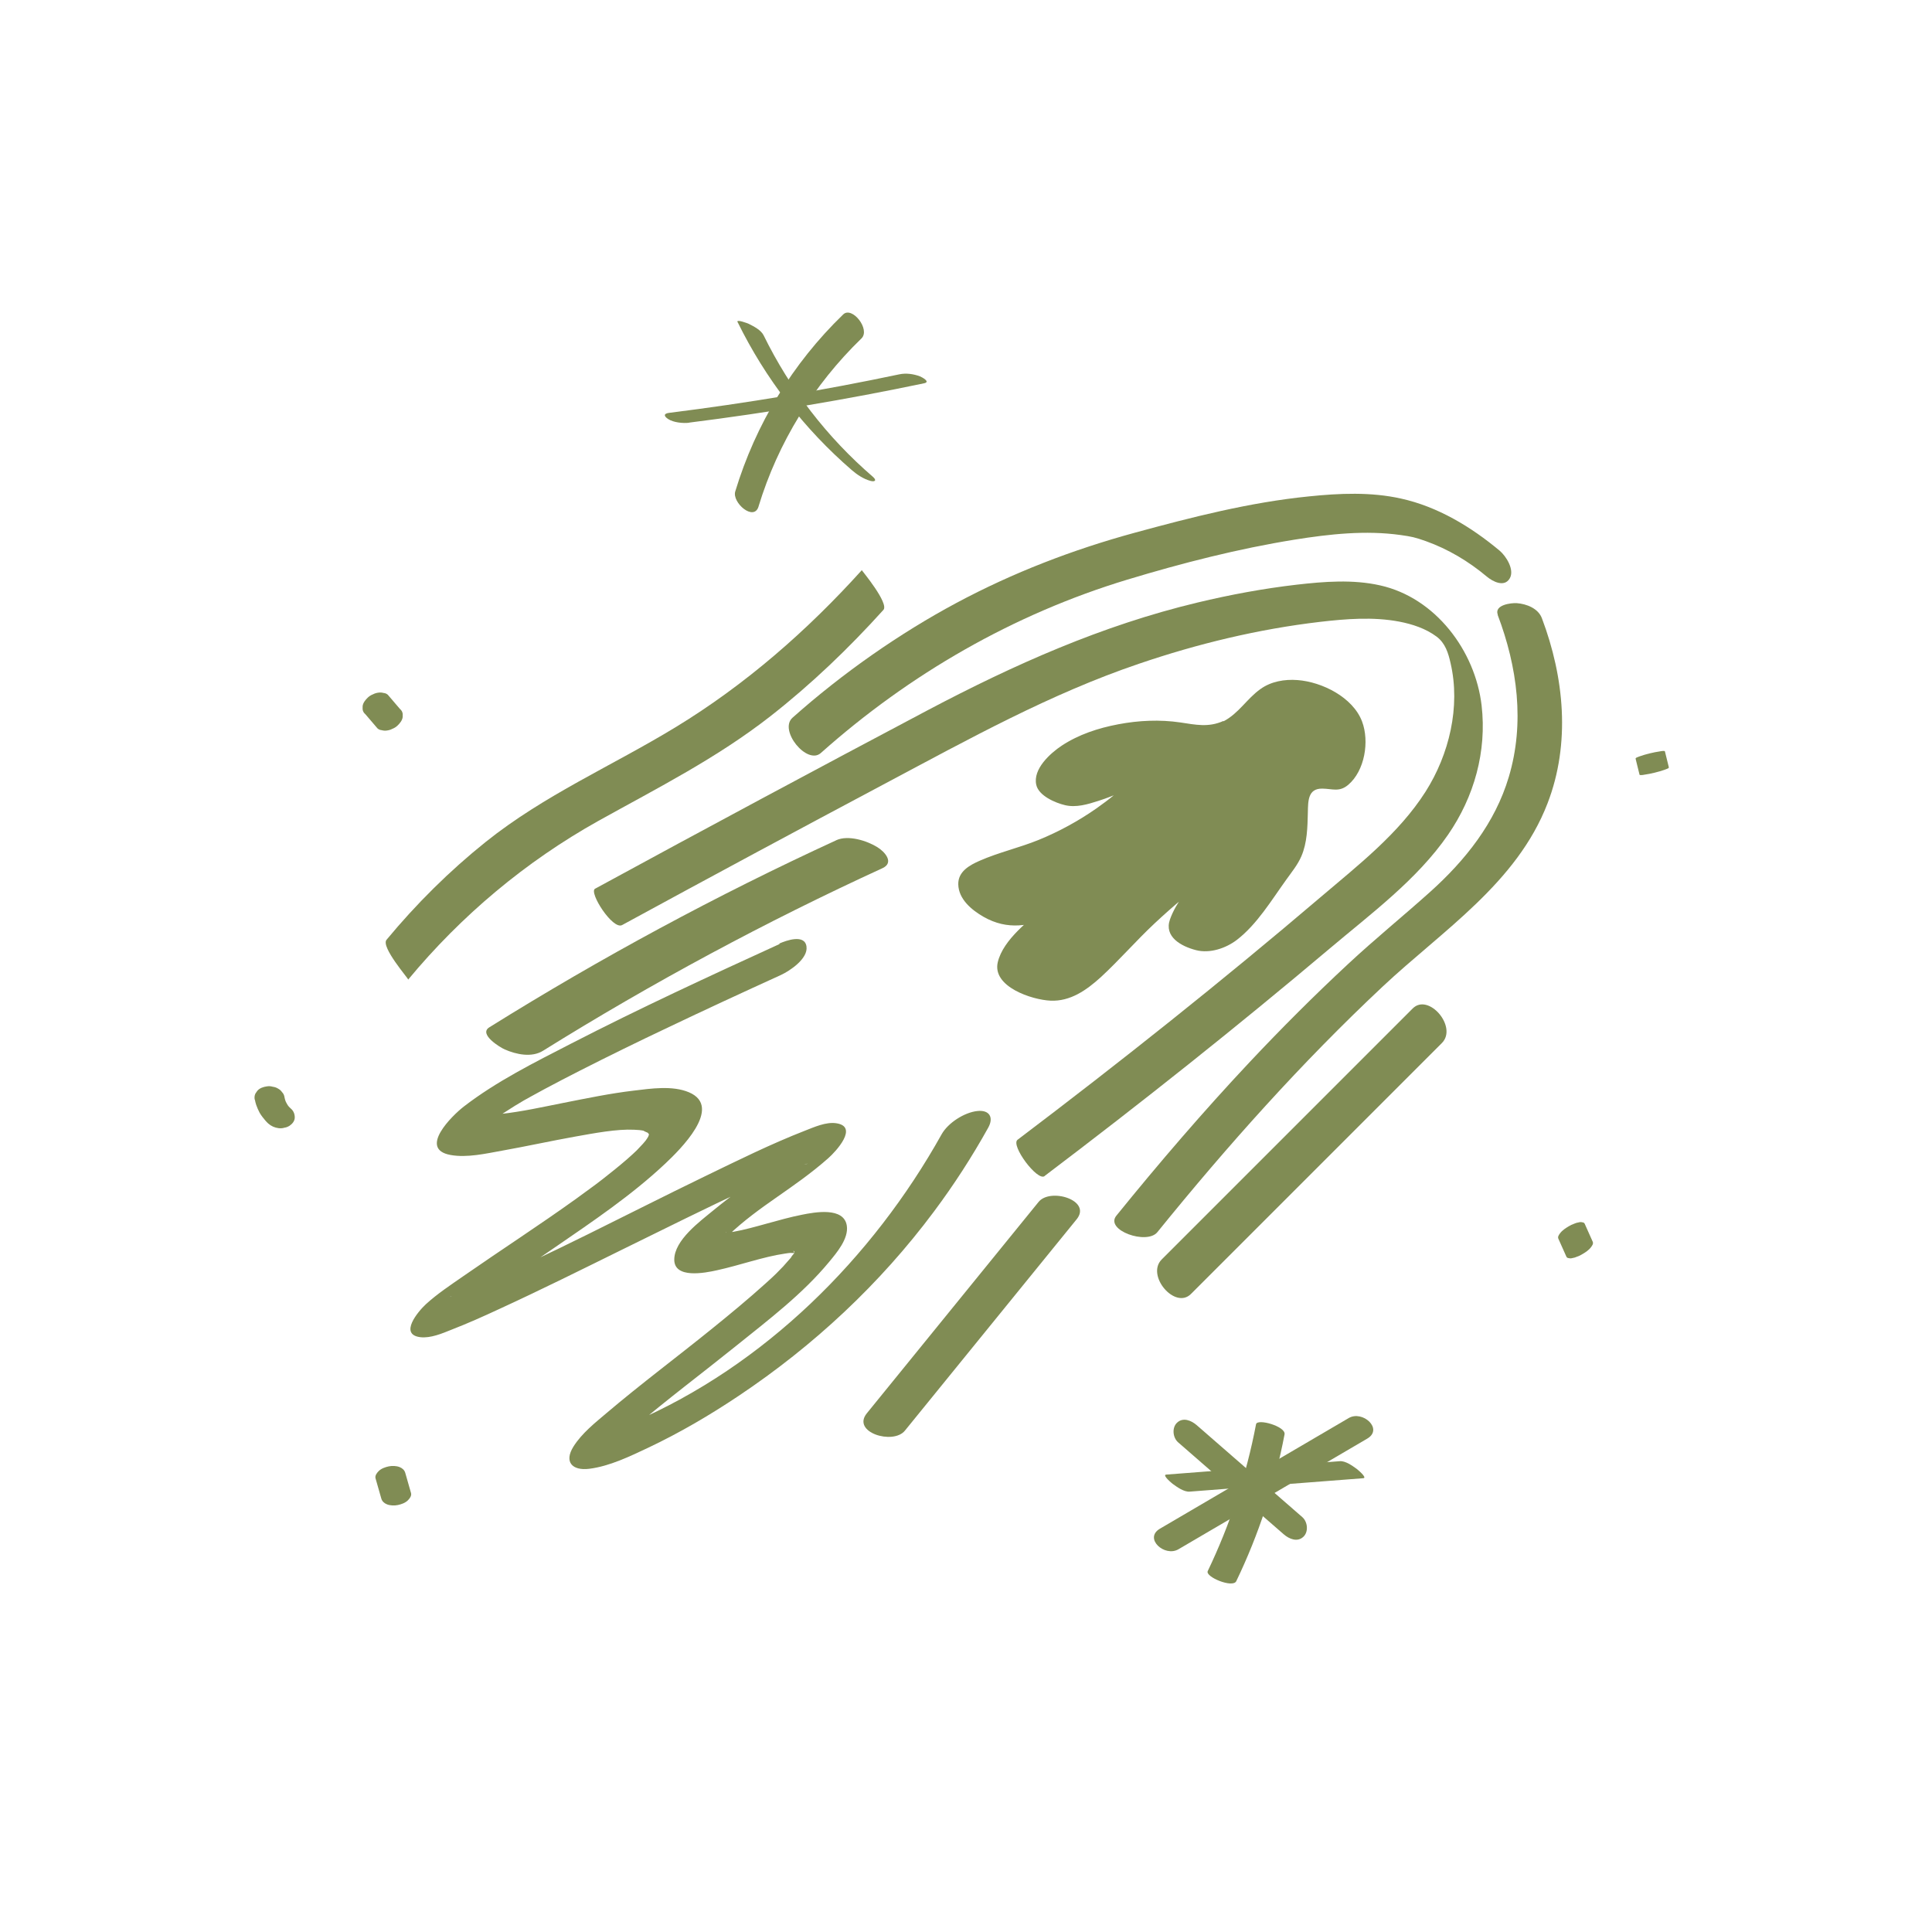 <?xml version="1.0" encoding="UTF-8"?><svg id="Calque_2" xmlns="http://www.w3.org/2000/svg" viewBox="0 0 160 160"><defs><style>.cls-1{fill:none;}.cls-1,.cls-2{stroke-width:0px;}.cls-2{fill:#808c54;}</style></defs><g id="team"><rect class="cls-1" width="160" height="160"/></g><g id="energie"><path class="cls-2" d="M33.8,81.13c4.41-5.32,9.73-9.78,15.76-13.15,4.91-2.73,9.81-5.2,14.26-8.68,3.37-2.64,6.47-5.61,9.34-8.79.49-.54-1.8-3.28-1.79-3.29-4.53,5.02-9.65,9.49-15.43,13.01-5.26,3.2-10.86,5.61-15.71,9.49-3.01,2.41-5.76,5.14-8.22,8.11-.49.59,1.84,3.24,1.79,3.29h0Z"/><path class="cls-2" d="M67.98,62.36c7.34-6.54,15.97-11.51,25.39-14.36,4.53-1.37,9.18-2.56,13.85-3.31,2.88-.46,5.87-.79,8.78-.38.91.13,1.16.18,2.07.5,1.85.66,3.56,1.68,5.06,2.94.5.42,1.46.91,1.9.15.42-.72-.31-1.85-.83-2.29-2.37-1.98-5.13-3.65-8.17-4.32-2.5-.56-5.11-.44-7.64-.18-4.89.49-9.69,1.72-14.42,3.01-5.13,1.4-10.07,3.3-14.76,5.81s-9.44,5.82-13.58,9.51c-1.16,1.04,1.21,3.94,2.35,2.92h0Z"/><path class="cls-2" d="M124.03,50.92c1.63,4.3,2.26,8.96.92,13.43-1.13,3.8-3.6,6.9-6.52,9.52-2.24,2.01-4.57,3.9-6.77,5.95-2.82,2.62-5.55,5.35-8.18,8.15-3.84,4.09-7.5,8.35-11.03,12.71-.97,1.2,2.53,2.44,3.4,1.36,5.79-7.15,11.94-14.04,18.66-20.34,4.96-4.65,11.11-8.57,13.65-15.17,1.92-4.97,1.38-10.44-.47-15.34-.31-.81-1.27-1.18-2.08-1.24-.46-.03-1.88.14-1.57.96h0Z"/><path class="cls-2" d="M86.51,97.39c8.02-6.07,15.9-12.33,23.59-18.82,3.42-2.89,7.25-5.71,9.82-9.44,2.17-3.15,3.22-6.9,2.78-10.71-.53-4.54-3.83-8.92-8.4-9.94-2.26-.51-4.63-.32-6.91-.06-2.76.32-5.51.83-8.22,1.48-7.9,1.89-15.16,5.13-22.31,8.9-9.22,4.88-18.42,9.81-27.58,14.8-.54.29,1.46,3.43,2.24,3.01,7.27-3.96,14.56-7.88,21.86-11.76,6.85-3.64,13.57-7.38,20.94-9.88,4.87-1.66,9.89-2.87,15-3.47,2.17-.25,4.4-.43,6.56-.02,1.09.21,2.19.57,3.09,1.24.72.54.97,1.35,1.16,2.2.84,3.61-.12,7.57-2.07,10.64-2.23,3.5-5.6,6.1-8.72,8.76-8.15,6.94-16.53,13.61-25.07,20.07-.6.45,1.64,3.46,2.24,3.01h0Z"/><path class="cls-2" d="M69.27,69.58c-9.9,4.55-19.5,9.73-28.75,15.5-.91.57.91,1.67,1.28,1.83.96.42,2.24.69,3.17.11,9.04-5.63,18.43-10.68,28.11-15.12,1-.46.2-1.36-.42-1.74-.85-.53-2.4-1.03-3.4-.58h0Z"/><path class="cls-2" d="M64.56,78.18c-5.8,2.65-11.6,5.33-17.27,8.25-3.03,1.56-6.17,3.12-8.88,5.21-.97.75-3.79,3.52-1.1,4.01,1.37.25,2.94-.12,4.29-.36,2.01-.36,4.01-.8,6.02-1.16,1.62-.29,3.47-.64,4.89-.57.29.01.59.03.87.1-.28-.08.26.15.35.19-.19-.07.1.17,0,.02.02.04.01.18,0,.22.1-.48,0-.04-.05.05-.16.33.19-.39.02-.04-.05.1-.12.2-.19.3-.26.37.32-.38.01,0-.09.11-.19.22-.28.33-.11.13-.82.85-.36.4-.32.31-.64.6-.97.89-.65.56-1.32,1.1-2,1.63-.18.14-.37.28-.55.42-.04.03-.66.49-.23.17-.46.34-.92.68-1.38,1.01-3.09,2.22-6.28,4.28-9.4,6.45-1.05.73-2.14,1.45-3.08,2.31-.65.6-2.25,2.51-.46,2.73.85.1,1.81-.31,2.58-.62,1.34-.52,2.66-1.11,3.97-1.72,3.46-1.59,6.87-3.29,10.28-4.97s6.84-3.38,10.3-5c1.26-.59,2.53-1.17,3.82-1.72.44-.19-.53.2-.1.04.1-.04.21-.08.31-.12.18-.06.36-.13.54-.19.25-.09.71-.08-.05-.01.49-.05-.35-.01-.47-.1-.46-.32-.26-.65-.07-1.12.14-.35.33-.44.13-.2.55-.66-.04,0-.24.17-.23.19-.46.36-.7.54-.53.41.45-.33-.12.09-.24.18-.48.35-.72.53-1.75,1.28-3.53,2.53-5.21,3.91-1.1.91-3.21,2.45-3.22,4.06s2.54,1.11,3.53.89c1.92-.42,3.83-1.12,5.62-1.38.19-.03.38-.06.57-.07-.35,0,.15.03.18.02.13-.03,0-.08.08.07-.27-.52.03-.11-.05-.08-.09.04.06-.3.02-.1-.01.05-.05.2-.09.23.32-.28.1-.15-.04.03-.43.52.18-.15-.2.28-.2.23-.4.46-.61.69-.11.12-.85.86-.43.45-.33.32-.67.64-1.02.95-1.44,1.3-2.94,2.54-4.45,3.76-2.88,2.33-5.86,4.55-8.69,6.95-.98.83-2.08,1.7-2.77,2.8-.8,1.28-.09,2.01,1.3,1.84,1.69-.21,3.37-1.03,4.88-1.74,2.6-1.23,5.11-2.7,7.5-4.3,6.21-4.15,11.71-9.27,16.18-15.27,1.65-2.21,3.15-4.53,4.49-6.94.48-.86.09-1.49-.9-1.38-1.07.11-2.43.98-2.96,1.93-5.73,10.26-14.67,19.16-25.56,23.85-.68.29.4-.15-.24.1-.18.07-.36.13-.53.2-.29.1-.59.2-.89.27.6-.15.2-.07.08-.04-.29.08.34.1.14,0,.31.16.48.23.43.74,0,.11-.25.42-.26.43.14-.13.27-.29.4-.43-.57.63.06-.05.22-.19.23-.21.47-.41.7-.61,2.74-2.34,5.62-4.49,8.43-6.75s5.57-4.35,7.77-7.01c.62-.75,1.62-1.92,1.46-2.99-.24-1.58-2.67-1.12-3.72-.91-1.88.37-3.98,1.11-5.61,1.4-.18.03-.36.06-.55.08-.3.03.02-.13-.14,0-.12.11.08-.09.08.23,0-.16-.07.41-.04.19.04-.32-.26.29,0,0,.08-.09.6-.6.15-.18,2.63-2.51,5.41-3.86,8.28-6.39.66-.58,2.56-2.64.66-2.91-.84-.12-1.81.32-2.58.62-2.85,1.11-5.6,2.48-8.35,3.81-6.44,3.12-12.79,6.5-19.37,9.32-.25.11-.51.21-.76.32.74-.31.07-.03-.09.03-.18.06-.36.12-.54.19-.44.16-.33.06,0,.02-.37.04.41,0,.52.08.39.26.28.67.08,1.1-.12.26-.33.45-.41.48.19-.08.4-.33.56-.46.45-.37-.47.33.24-.17.22-.16.44-.31.66-.47.69-.48,1.38-.95,2.08-1.42,1.56-1.06,3.13-2.1,4.68-3.17,3.14-2.16,6.37-4.33,9.15-6.95,1.15-1.09,4.83-4.66,1.95-5.89-1.37-.58-3.15-.31-4.57-.14-1.95.23-3.87.63-5.8,1.01-1.72.34-3.45.73-5.19.92-.1.01-.89.06-.46.05-.22,0-.47-.06-.69-.03-.02,0,.08,0,.12.07.07.12.05.2.02.39,0-.06-.5.68-.16.31,0,0-.44.51-.04.06.06-.07.15-.11.21-.17.43-.39-.49.31-.12.09,1.03-.63,2.01-1.32,3.06-1.92-.56.32.32-.18.49-.27.4-.22.79-.43,1.19-.65.96-.51,1.93-1.02,2.9-1.51,2.4-1.22,4.81-2.4,7.24-3.55,3.12-1.49,6.26-2.94,9.4-4.37.76-.35,2.27-1.36,2.13-2.36-.14-1.06-1.69-.5-2.25-.25h0Z"/><path class="cls-2" d="M74.94,118.48c4.74-5.83,9.48-11.66,14.22-17.5,1.29-1.58-2.18-2.64-3.15-1.44-4.74,5.83-9.48,11.66-14.22,17.5-1.29,1.58,2.18,2.64,3.15,1.44h0Z"/><path class="cls-2" d="M98.63,107.16c6.93-6.93,13.85-13.85,20.78-20.78,1.33-1.33-1.11-4.18-2.42-2.86-6.93,6.93-13.85,13.85-20.78,20.78-1.33,1.33,1.11,4.18,2.42,2.86h0Z"/><path class="cls-2" d="M102.34,60.35c-2.1,1.01-2.91-.23-6.56,0-3.57.23-7.96,1.74-8.75,4.37-.1.32-.23.78,0,1.09,1.09,1.47,8.38-2.81,8.75-2.19.28.48-3.26,4.33-8.75,6.56-3.35,1.36-6.28,1.66-6.56,3.28-.14.79.38,1.72,1.09,2.19,2.9,1.89,9.56-3.67,9.84-3.28.31.44-8.66,6.22-7.65,8.75.38.94,1.99,1.08,2.19,1.09,2.48.21,4.34-2.09,6.56-4.37,4.8-4.93,9.51-7.98,9.84-7.65.41.4-5.45,6.3-4.37,7.65.43.54,1.8.12,2.19,0,.97-.3,1.87-.92,4.37-4.37,1.33-1.84,2-2.76,2.19-3.28.97-2.69-.01-4.81,1.09-5.47.71-.42,1.29.35,2.19,0,1.68-.64,2.87-4.54,1.09-6.56-1.09-1.24-3-1.44-4.37-1.09-2.15.55-2.24,2.26-4.37,3.28Z"/><path class="cls-2" d="M101.31,59.71c-1.23.55-2.29.31-3.56.12-1.7-.25-3.44-.17-5.13.15s-3.29.85-4.69,1.77c-.95.63-2.41,1.94-2.11,3.25.2.9,1.57,1.49,2.38,1.68.92.22,1.88-.07,2.75-.35,1.18-.38,2.31-.88,3.45-1.36.44-.18.88-.37,1.33-.53.17-.06.41-.09.56-.18.34-.19.81.26-.38-.27l-1.18-.78c-.08-.09-.13.19-.23.34-.23.35-.51.66-.79.96-.87.91-1.87,1.71-2.91,2.44-1.49,1.04-3.1,1.92-4.79,2.61-1.6.65-3.3,1.03-4.87,1.72-.85.37-1.8.9-1.78,1.95.02,1.24,1.12,2.14,2.1,2.7,1.97,1.12,3.85.8,5.84-.11,1.08-.49,2.1-1.09,3.11-1.7.4-.25,1.57-1.14,1.86-1.11l-1.55-.73c-.62-.44-.21-.43-.68-.1-.29.21-.55.49-.83.72-.83.69-1.68,1.36-2.51,2.07-1.4,1.19-3.62,2.82-4.07,4.72-.47,2.03,2.83,3.11,4.36,3.18,1.65.08,3-.88,4.17-1.94,1.55-1.43,2.93-3.03,4.47-4.47s3.2-2.84,4.94-4.08c.55-.39,2-1.64,2.62-1.56l-1.01-.39.03.02-.96-.75c.21.37-1.6,2.3-1.82,2.58-.91,1.17-2.04,2.44-2.54,3.87s.92,2.22,2.17,2.54c1.14.29,2.47-.16,3.38-.86,1.66-1.28,2.86-3.28,4.07-4.96.44-.62.96-1.25,1.26-1.95.49-1.13.51-2.41.54-3.61.02-.97,0-2.02,1.2-2,.84.01,1.4.31,2.14-.31,1.38-1.17,1.77-3.61,1.15-5.25-.76-2.01-3.32-3.28-5.35-3.43-1.07-.08-2.18.11-3.06.74-1.14.81-1.79,2.01-3.07,2.68-.23.12,1.54,1.55,2.05,1.28,1.46-.76,2.23-2.35,3.69-3.04.67-.32,2.3-.73,2.97-.25.5.35.73,1.34.8,1.9.18,1.38-.25,3.27-1.38,4.19-.98.8-2.58-.51-3.18.89-.27.62-.15,1.43-.17,2.09-.03.94-.12,1.95-.48,2.83-.55,1.32-1.63,2.53-2.47,3.67s-1.75,2.47-2.91,3.36c-.54.41-1.87,1.11-2.54.86l1.31.76c-.64-.54,1.21-2.92,1.54-3.37.86-1.18,2.07-2.31,2.73-3.62.49-.97-1.27-1.82-2.1-1.72-1.26.16-2.77,1.59-3.72,2.32-2.4,1.82-4.6,3.88-6.68,6.05-1.49,1.56-3.8,4.4-6.31,3.59.59.19.28.03.32-.41.02-.25.13-.5.24-.73.31-.68.83-1.27,1.33-1.81,1.17-1.28,2.52-2.38,3.85-3.48.51-.42,1.03-.83,1.53-1.26.2-.17.73-.5.78-.78.07-.45-1-.93-1.29-1.06-.56-.25-.84-.31-1.37-.05-1.37.69-2.62,1.63-4,2.32-.77.39-1.58.74-2.41.96-.37.1-.76.18-1.15.2-.04,0-.55-.05-.6-.02-.28-.05-.15.03.39.24-.19-.22-.33-.46-.43-.73-.77-2.44,3.61-3.05,5.11-3.58,2.53-.89,4.92-2.15,7.05-3.78.73-.56,1.45-1.17,2.09-1.83.29-.31.94-.85.98-1.31.08-.93-1.88-1.55-2.63-1.4-1.59.32-3.13,1.27-4.65,1.83-.83.3-1.64.49-2.5.66-.03,0-.28-.02-.32,0,.84.71,1.27.75,1.29.1.04-.17.1-.35.16-.51.19-.48.49-.89.85-1.26,1.89-1.96,5.13-2.66,7.74-2.82,2.17-.14,4.5.92,6.56,0,.2-.09-1.5-1.52-2.05-1.28Z"/><path class="cls-2" d="M61.09,26.68c2.29,4.67,5.51,8.85,9.45,12.25.44.38.96.73,1.53.89.38.11.58-.03.2-.35-3.77-3.25-6.84-7.23-9.03-11.7-.22-.44-.81-.74-1.23-.95-.08-.04-1.07-.42-.93-.14h0Z"/><path class="cls-2" d="M62.82,41.94c1.6-5.27,4.57-10.09,8.52-13.91.77-.75-.78-2.7-1.51-1.99-4.19,4.05-7.25,9.08-8.94,14.66-.28.92,1.54,2.51,1.93,1.25h0Z"/><path class="cls-2" d="M57.07,35c6.53-.82,13.03-1.91,19.47-3.26.55-.12-.2-.51-.35-.57-.52-.2-1.16-.29-1.71-.17-6.31,1.33-12.67,2.39-19.06,3.19-.49.06-.44.28-.09.51.43.29,1.23.37,1.74.31h0Z"/><path class="cls-2" d="M104.02,117.95c-.8,4.21-2.15,8.3-4,12.16-.23.48,2.07,1.43,2.36.84,1.86-3.86,3.2-7.95,4-12.16.13-.66-2.26-1.34-2.36-.84h0Z"/><path class="cls-2" d="M98.53,123.53c4.79-.37,9.58-.74,14.37-1.11.37-.03-.5-.74-.54-.77-.36-.26-.93-.68-1.41-.64-4.79.37-9.58.74-14.37,1.11-.37.03.5.74.54.77.36.26.93.68,1.41.64h0Z"/><path class="cls-2" d="M97.57,119.45c2.92,2.54,5.83,5.08,8.75,7.62.44.38,1.12.67,1.62.2.44-.41.36-1.24-.09-1.63-2.92-2.54-5.83-5.08-8.75-7.62-.44-.38-1.12-.67-1.62-.2-.44.41-.36,1.24.09,1.63h0Z"/><path class="cls-2" d="M97.6,128.3c5.21-3.05,10.42-6.11,15.63-9.16,1.36-.8-.39-2.38-1.54-1.7-5.21,3.05-10.42,6.11-15.63,9.16-1.36.8.39,2.38,1.54,1.7h0Z"/><path class="cls-2" d="M31.1,122.43l.48,1.68c.07.23.24.38.46.47.27.11.63.12.91.06s.61-.17.83-.39c.15-.15.32-.37.26-.6l-.48-1.68c-.07-.23-.24-.38-.46-.47-.27-.11-.63-.12-.91-.06s-.61.17-.83.39c-.15.15-.32.37-.26.6h0Z"/><path class="cls-2" d="M21.11,91.08c.03.15.06.29.11.43.08.22.17.44.28.64.07.13.16.25.25.37.15.19.29.37.47.53.24.21.53.34.85.38.17.02.33.01.49-.04.15-.02.29-.08.42-.16.22-.15.42-.38.43-.66s-.09-.55-.29-.73c-.11-.1-.21-.2-.3-.31l.17.22c-.16-.2-.28-.41-.38-.64l.1.25c-.07-.18-.13-.36-.16-.55-.03-.14-.09-.26-.19-.36-.08-.12-.19-.22-.32-.29-.14-.09-.29-.14-.45-.16-.16-.05-.33-.06-.5-.03-.28.04-.6.14-.79.38l-.15.22c-.08.17-.09.34-.05.52h0Z"/><path class="cls-2" d="M30.26,59.15l1,1.17c.1.09.22.14.35.15.14.04.28.05.42.03.16-.02.31-.06.46-.14.16-.06.3-.15.42-.26.2-.19.41-.44.44-.73v-.25c-.02-.17-.1-.3-.23-.41l-1-1.17c-.1-.09-.22-.14-.35-.15-.14-.04-.28-.05-.42-.03-.16.02-.31.06-.46.14-.16.06-.3.15-.42.26-.2.19-.41.44-.44.73v.25c.02.17.1.3.23.41h0Z"/><path class="cls-2" d="M135.45,62.82l.33,1.34c.02.07.4,0,.38,0,.29-.04.58-.1.87-.17s.57-.15.85-.25l.18-.07c.07-.02.12-.05.15-.11l-.33-1.34c-.02-.07-.4,0-.38,0-.29.04-.58.1-.87.17s-.57.15-.85.25l-.18.07c-.07.02-.12.05-.15.11h0Z"/><path class="cls-2" d="M129.06,102.59l.67,1.5c.05.07.11.1.18.1.1.03.2.03.3,0,.14-.02.27-.06.4-.12.15-.05.3-.12.44-.21.25-.15.52-.32.7-.56.1-.13.23-.3.15-.47l-.67-1.5c-.05-.07-.11-.1-.18-.1-.1-.03-.2-.03-.3,0-.14.02-.27.06-.4.12-.15.05-.3.12-.44.21-.25.15-.52.32-.7.56-.1.13-.23.3-.15.47h0Z"/></g></svg>